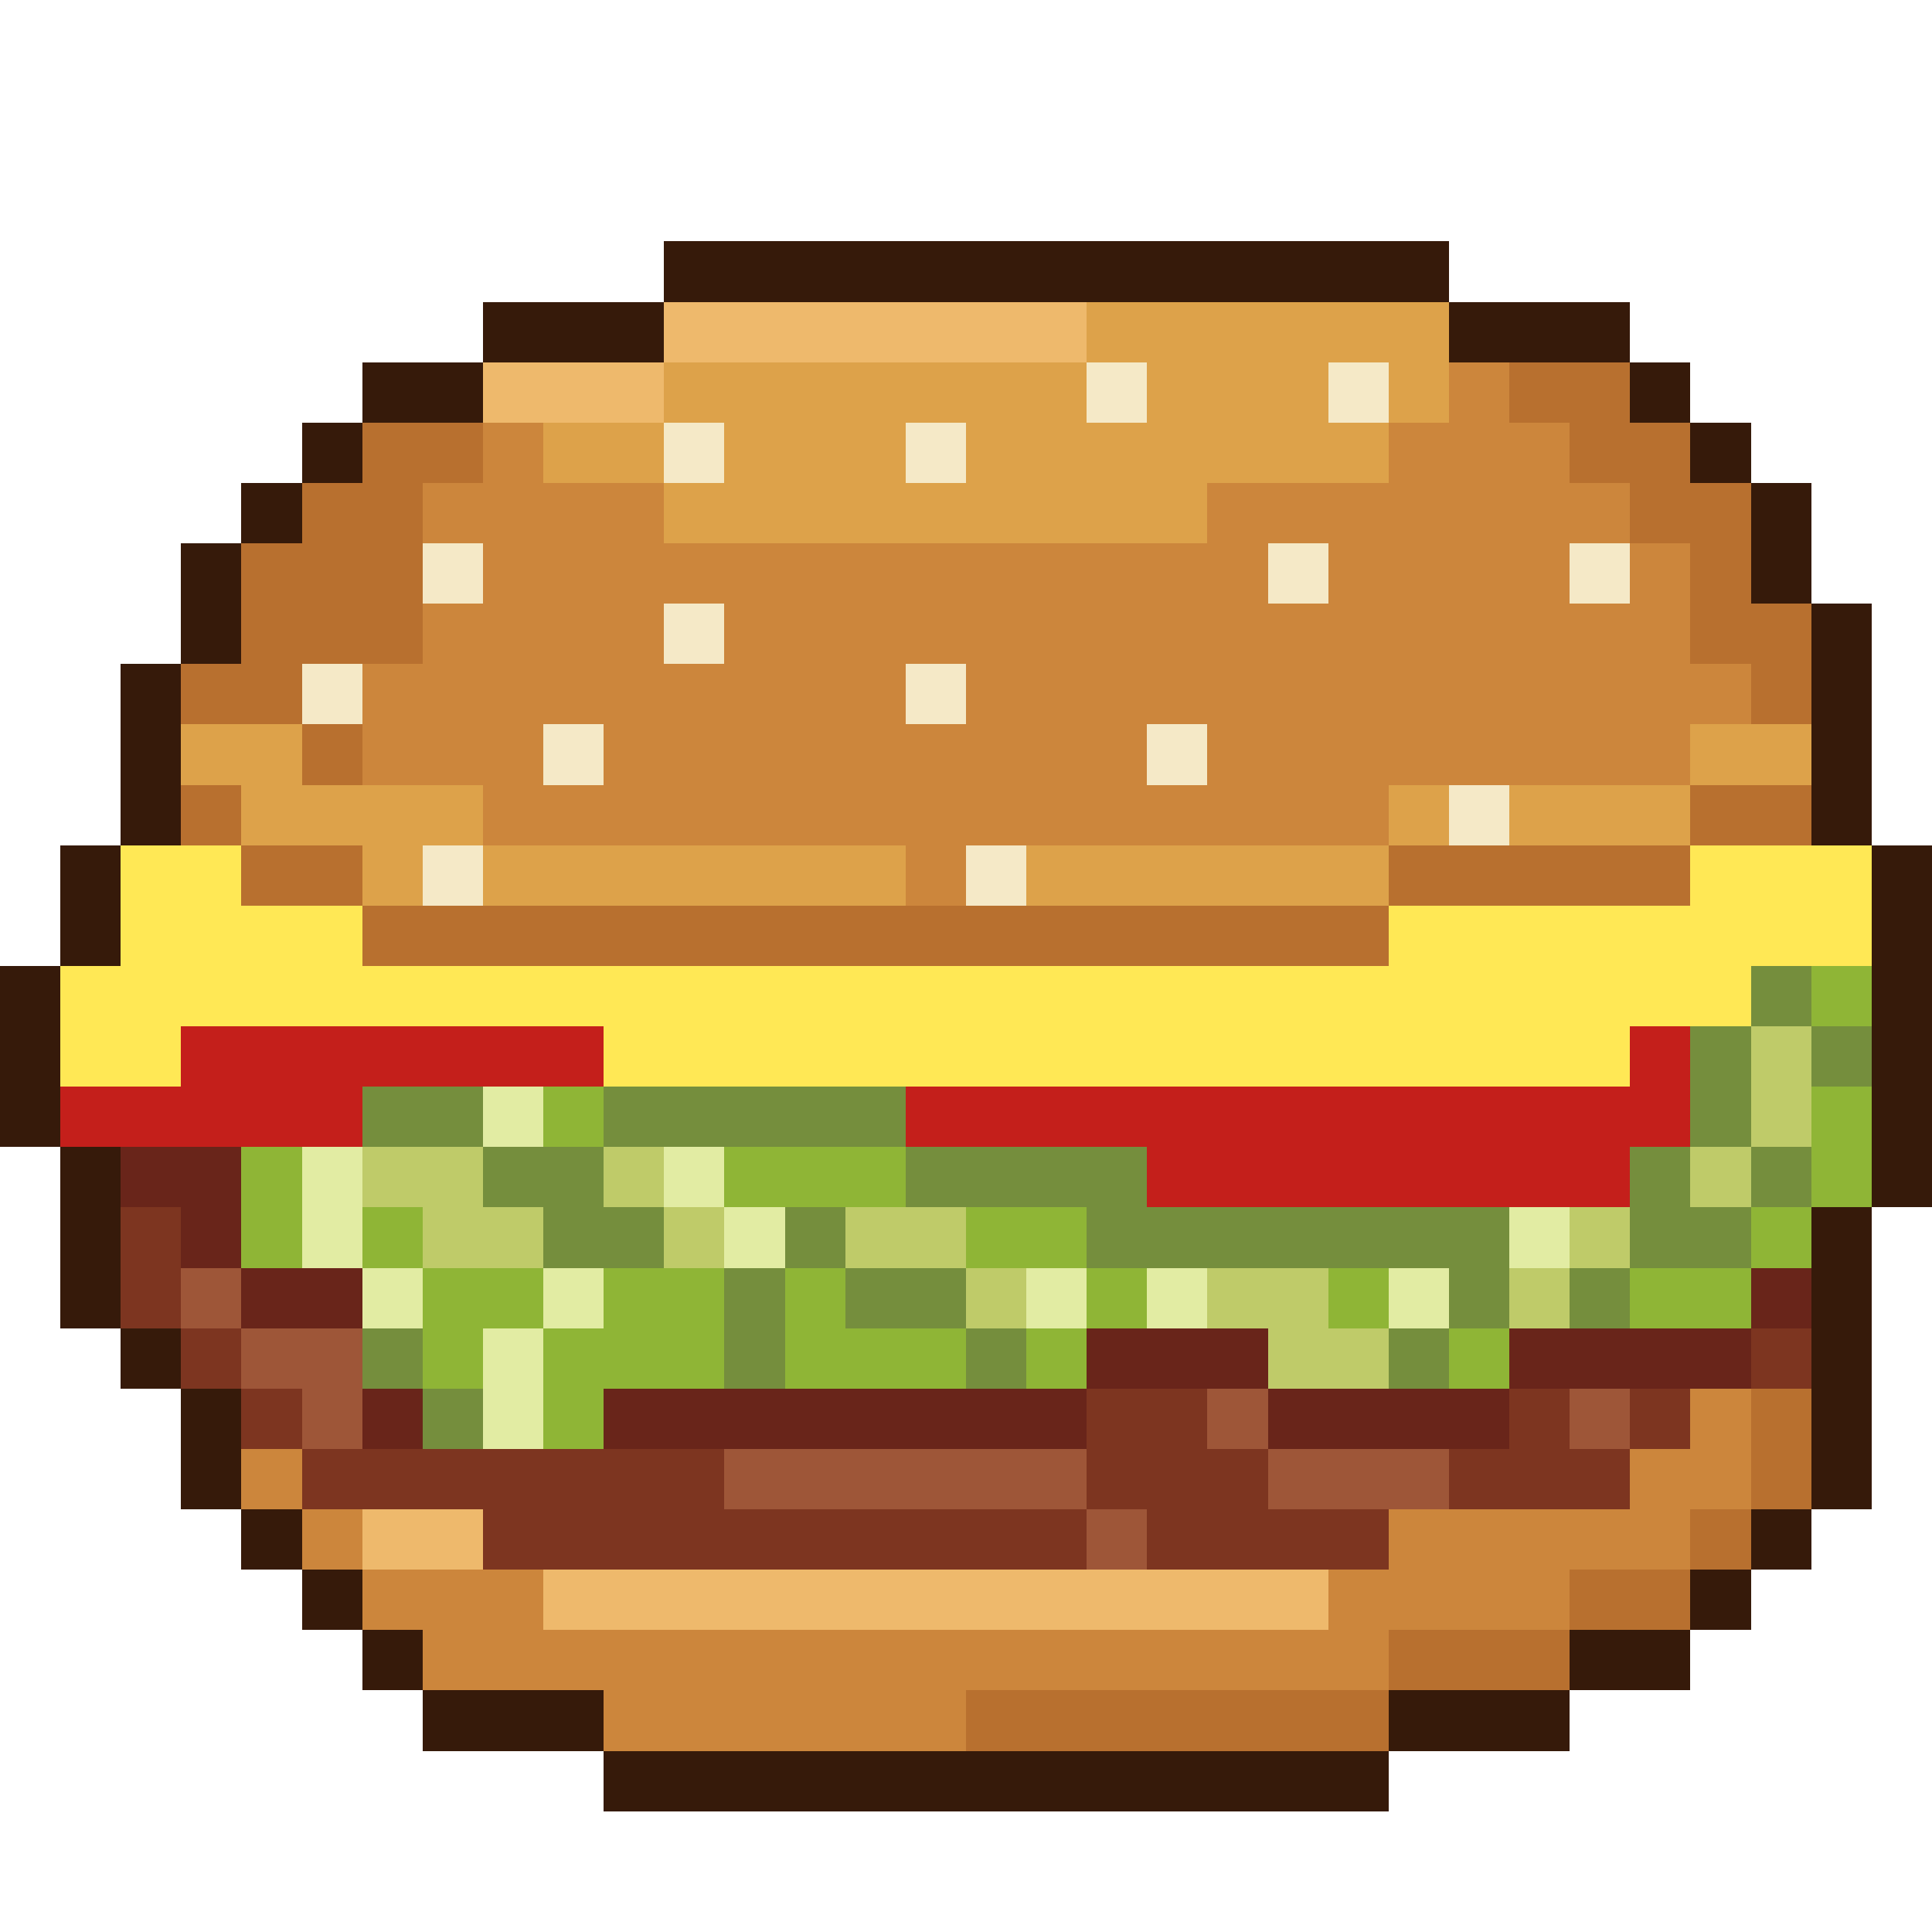 <svg xmlns="http://www.w3.org/2000/svg" shape-rendering="crispEdges" viewBox="0 -0.5 32 32" width="32" height="32"><path stroke="#361a0a" d="M11,4h13M8,5h3M24,5h3M6,6h2M27,6h1M5,7h1M28,7h1M4,8h1M29,8h1M3,9h1M29,9h1M3,10h1M30,10h1M2,11h1M30,11h1M2,12h1M30,12h1M2,13h1M30,13h1M1,14h1M31,14h1M1,15h1M31,15h1M0,16h1M31,16h1M0,17h1M31,17h1M0,18h1M31,18h1M1,19h1M31,19h1M1,20h1M30,20h1M1,21h1M30,21h1M2,22h1M30,22h1M3,23h1M30,23h1M3,24h1M30,24h1M4,25h1M29,25h1M5,26h1M28,26h1M6,27h1M26,27h2M7,28h3M23,28h3M10,29h13"/><path stroke="#eeb96c" d="M11,5h7M8,6h3M6,25h2M9,26h13"/><path stroke="#dda24a" d="M18,5h6M11,6h7M19,6h3M23,6h1M9,7h2M12,7h3M16,7h7M11,8h9M3,12h2M28,12h2M4,13h4M23,13h1M25,13h3M6,14h1M8,14h7M17,14h6"/><path stroke="#f5e9c7" d="M18,6h1M22,6h1M11,7h1M15,7h1M7,9h1M21,9h1M26,9h1M11,10h1M5,11h1M15,11h1M9,12h1M19,12h1M24,13h1M7,14h1M16,14h1"/><path stroke="#cc863c" d="M24,6h1M8,7h1M23,7h3M7,8h4M20,8h7M8,9h13M22,9h4M27,9h1M7,10h4M12,10h16M6,11h9M16,11h13M6,12h3M10,12h9M20,12h8M8,13h15M15,14h1M28,23h1M4,24h1M27,24h2M5,25h1M23,25h5M6,26h3M22,26h4M7,27h16M10,28h6"/><path stroke="#b8702f" d="M25,6h2M6,7h2M26,7h2M5,8h2M27,8h2M4,9h3M28,9h1M4,10h3M28,10h2M3,11h2M29,11h1M5,12h1M3,13h1M28,13h2M4,14h2M23,14h5M6,15h17M29,23h1M29,24h1M28,25h1M26,26h2M23,27h3M16,28h7"/><path stroke="#ffe855" d="M2,14h2M28,14h3M2,15h4M23,15h8M1,16h28M1,17h2M10,17h17"/><path stroke="#758e3d" d="M29,16h1M28,17h1M30,17h1M6,18h2M10,18h5M28,18h1M8,19h2M15,19h4M27,19h1M29,19h1M9,20h2M13,20h1M18,20h7M27,20h2M12,21h1M14,21h2M24,21h1M26,21h1M6,22h1M12,22h1M16,22h1M23,22h1M7,23h1"/><path stroke="#8fb536" d="M30,16h1M9,18h1M30,18h1M4,19h1M12,19h3M30,19h1M4,20h1M6,20h1M16,20h2M29,20h1M7,21h2M10,21h2M13,21h1M18,21h1M22,21h1M27,21h2M7,22h1M9,22h3M13,22h3M17,22h1M24,22h1M9,23h1"/><path stroke="#c41f1b" d="M3,17h7M27,17h1M1,18h5M15,18h13M19,19h8"/><path stroke="#bfcb69" d="M29,17h1M29,18h1M6,19h2M10,19h1M28,19h1M7,20h2M11,20h1M14,20h2M26,20h1M16,21h1M20,21h2M25,21h1M21,22h2"/><path stroke="#e2eca3" d="M8,18h1M5,19h1M11,19h1M5,20h1M12,20h1M25,20h1M6,21h1M9,21h1M17,21h1M19,21h1M23,21h1M8,22h1M8,23h1"/><path stroke="#69251a" d="M2,19h2M3,20h1M4,21h2M29,21h1M18,22h3M25,22h4M6,23h1M10,23h8M21,23h4"/><path stroke="#7d3520" d="M2,20h1M2,21h1M3,22h1M29,22h1M4,23h1M18,23h2M25,23h1M27,23h1M5,24h7M18,24h3M24,24h3M8,25h10M19,25h4"/><path stroke="#9e5638" d="M3,21h1M4,22h2M5,23h1M20,23h1M26,23h1M12,24h6M21,24h3M18,25h1"/></svg>
